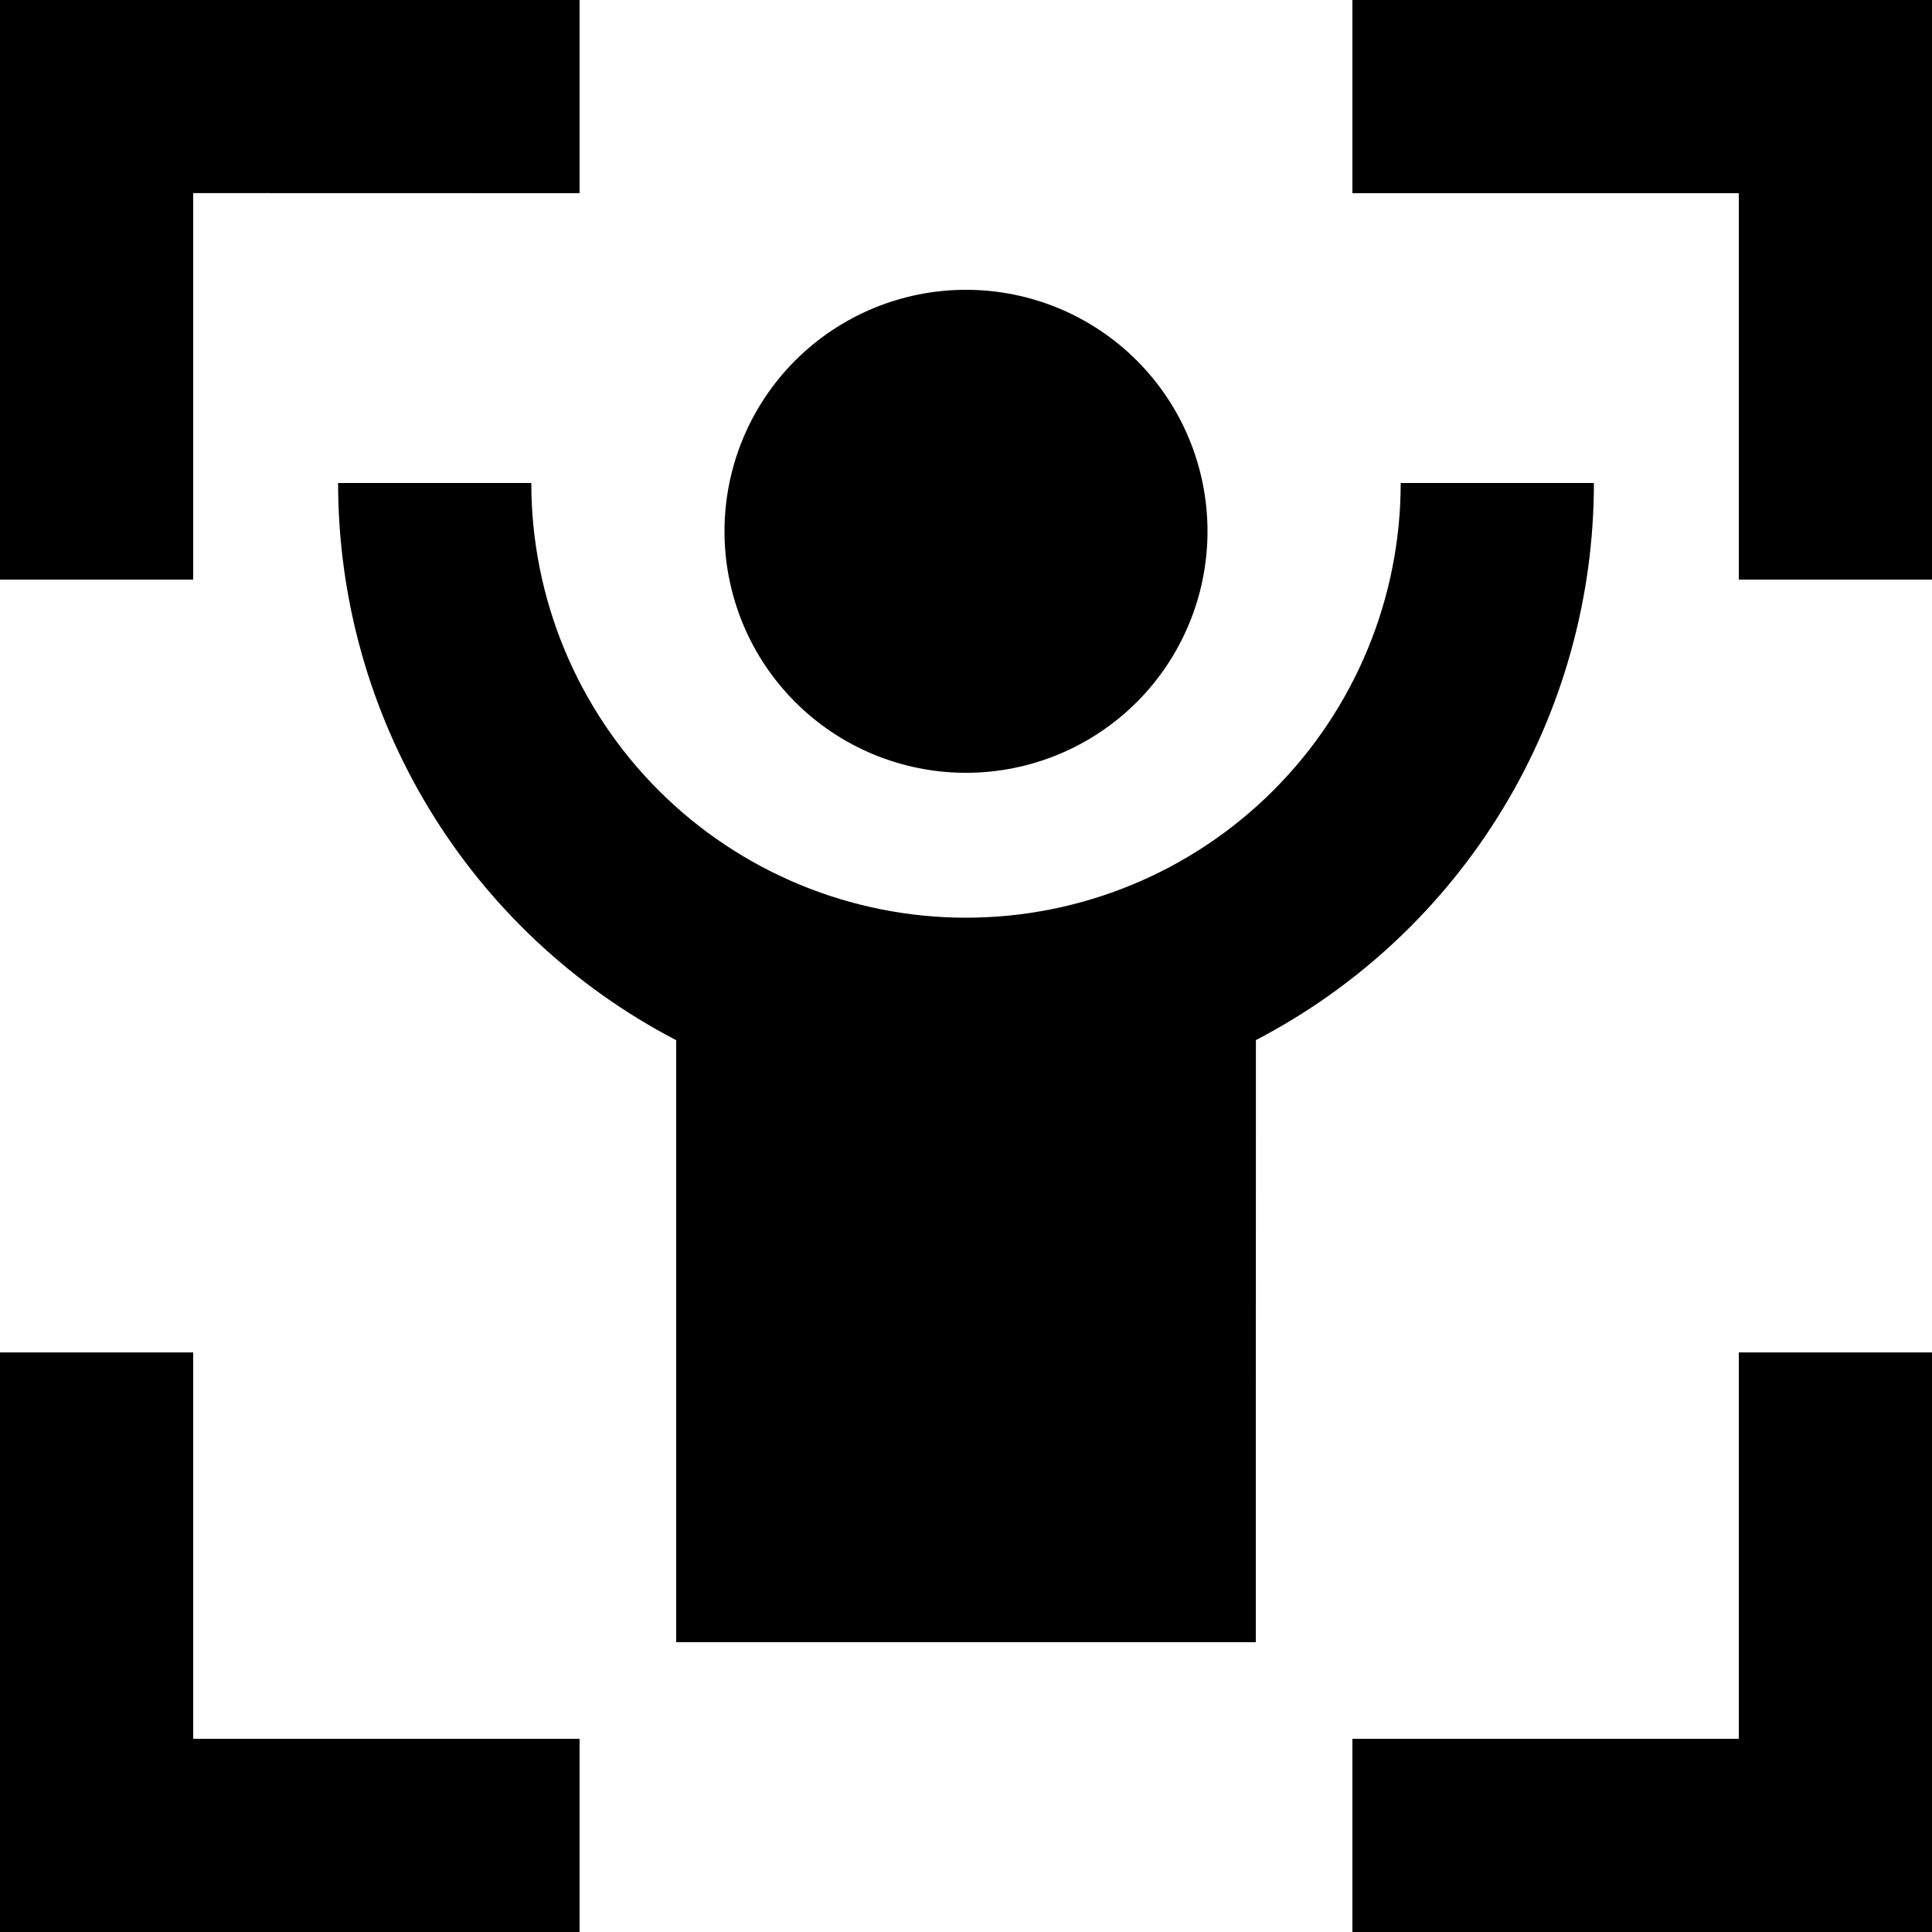 <svg width="20" height="20" viewBox="0 0 20 20" fill="none" xmlns="http://www.w3.org/2000/svg">
<path d="M2 14V18H6V20H0V14H2ZM20 14V20H14V18H18V14H20ZM5.5 5C5.5 6.193 5.974 7.338 6.818 8.182C7.662 9.026 8.807 9.5 10 9.5C11.194 9.5 12.338 9.026 13.182 8.182C14.026 7.338 14.5 6.193 14.5 5H16.5C16.5 6.189 16.174 7.356 15.557 8.373C14.94 9.39 14.056 10.218 13.001 10.767L13 17H7V10.768C5.945 10.219 5.06 9.391 4.443 8.374C3.826 7.357 3.5 6.19 3.5 5H5.5ZM10 3C10.663 3 11.299 3.263 11.768 3.732C12.237 4.201 12.5 4.837 12.5 5.5C12.5 6.163 12.237 6.799 11.768 7.268C11.299 7.737 10.663 8 10 8C9.337 8 8.701 7.737 8.232 7.268C7.763 6.799 7.5 6.163 7.5 5.5C7.5 4.837 7.763 4.201 8.232 3.732C8.701 3.263 9.337 3 10 3ZM6 0V2L2 1.999V6H0V0H6ZM20 0V6H18V2H14V0H20Z" fill="black"/>
</svg>
